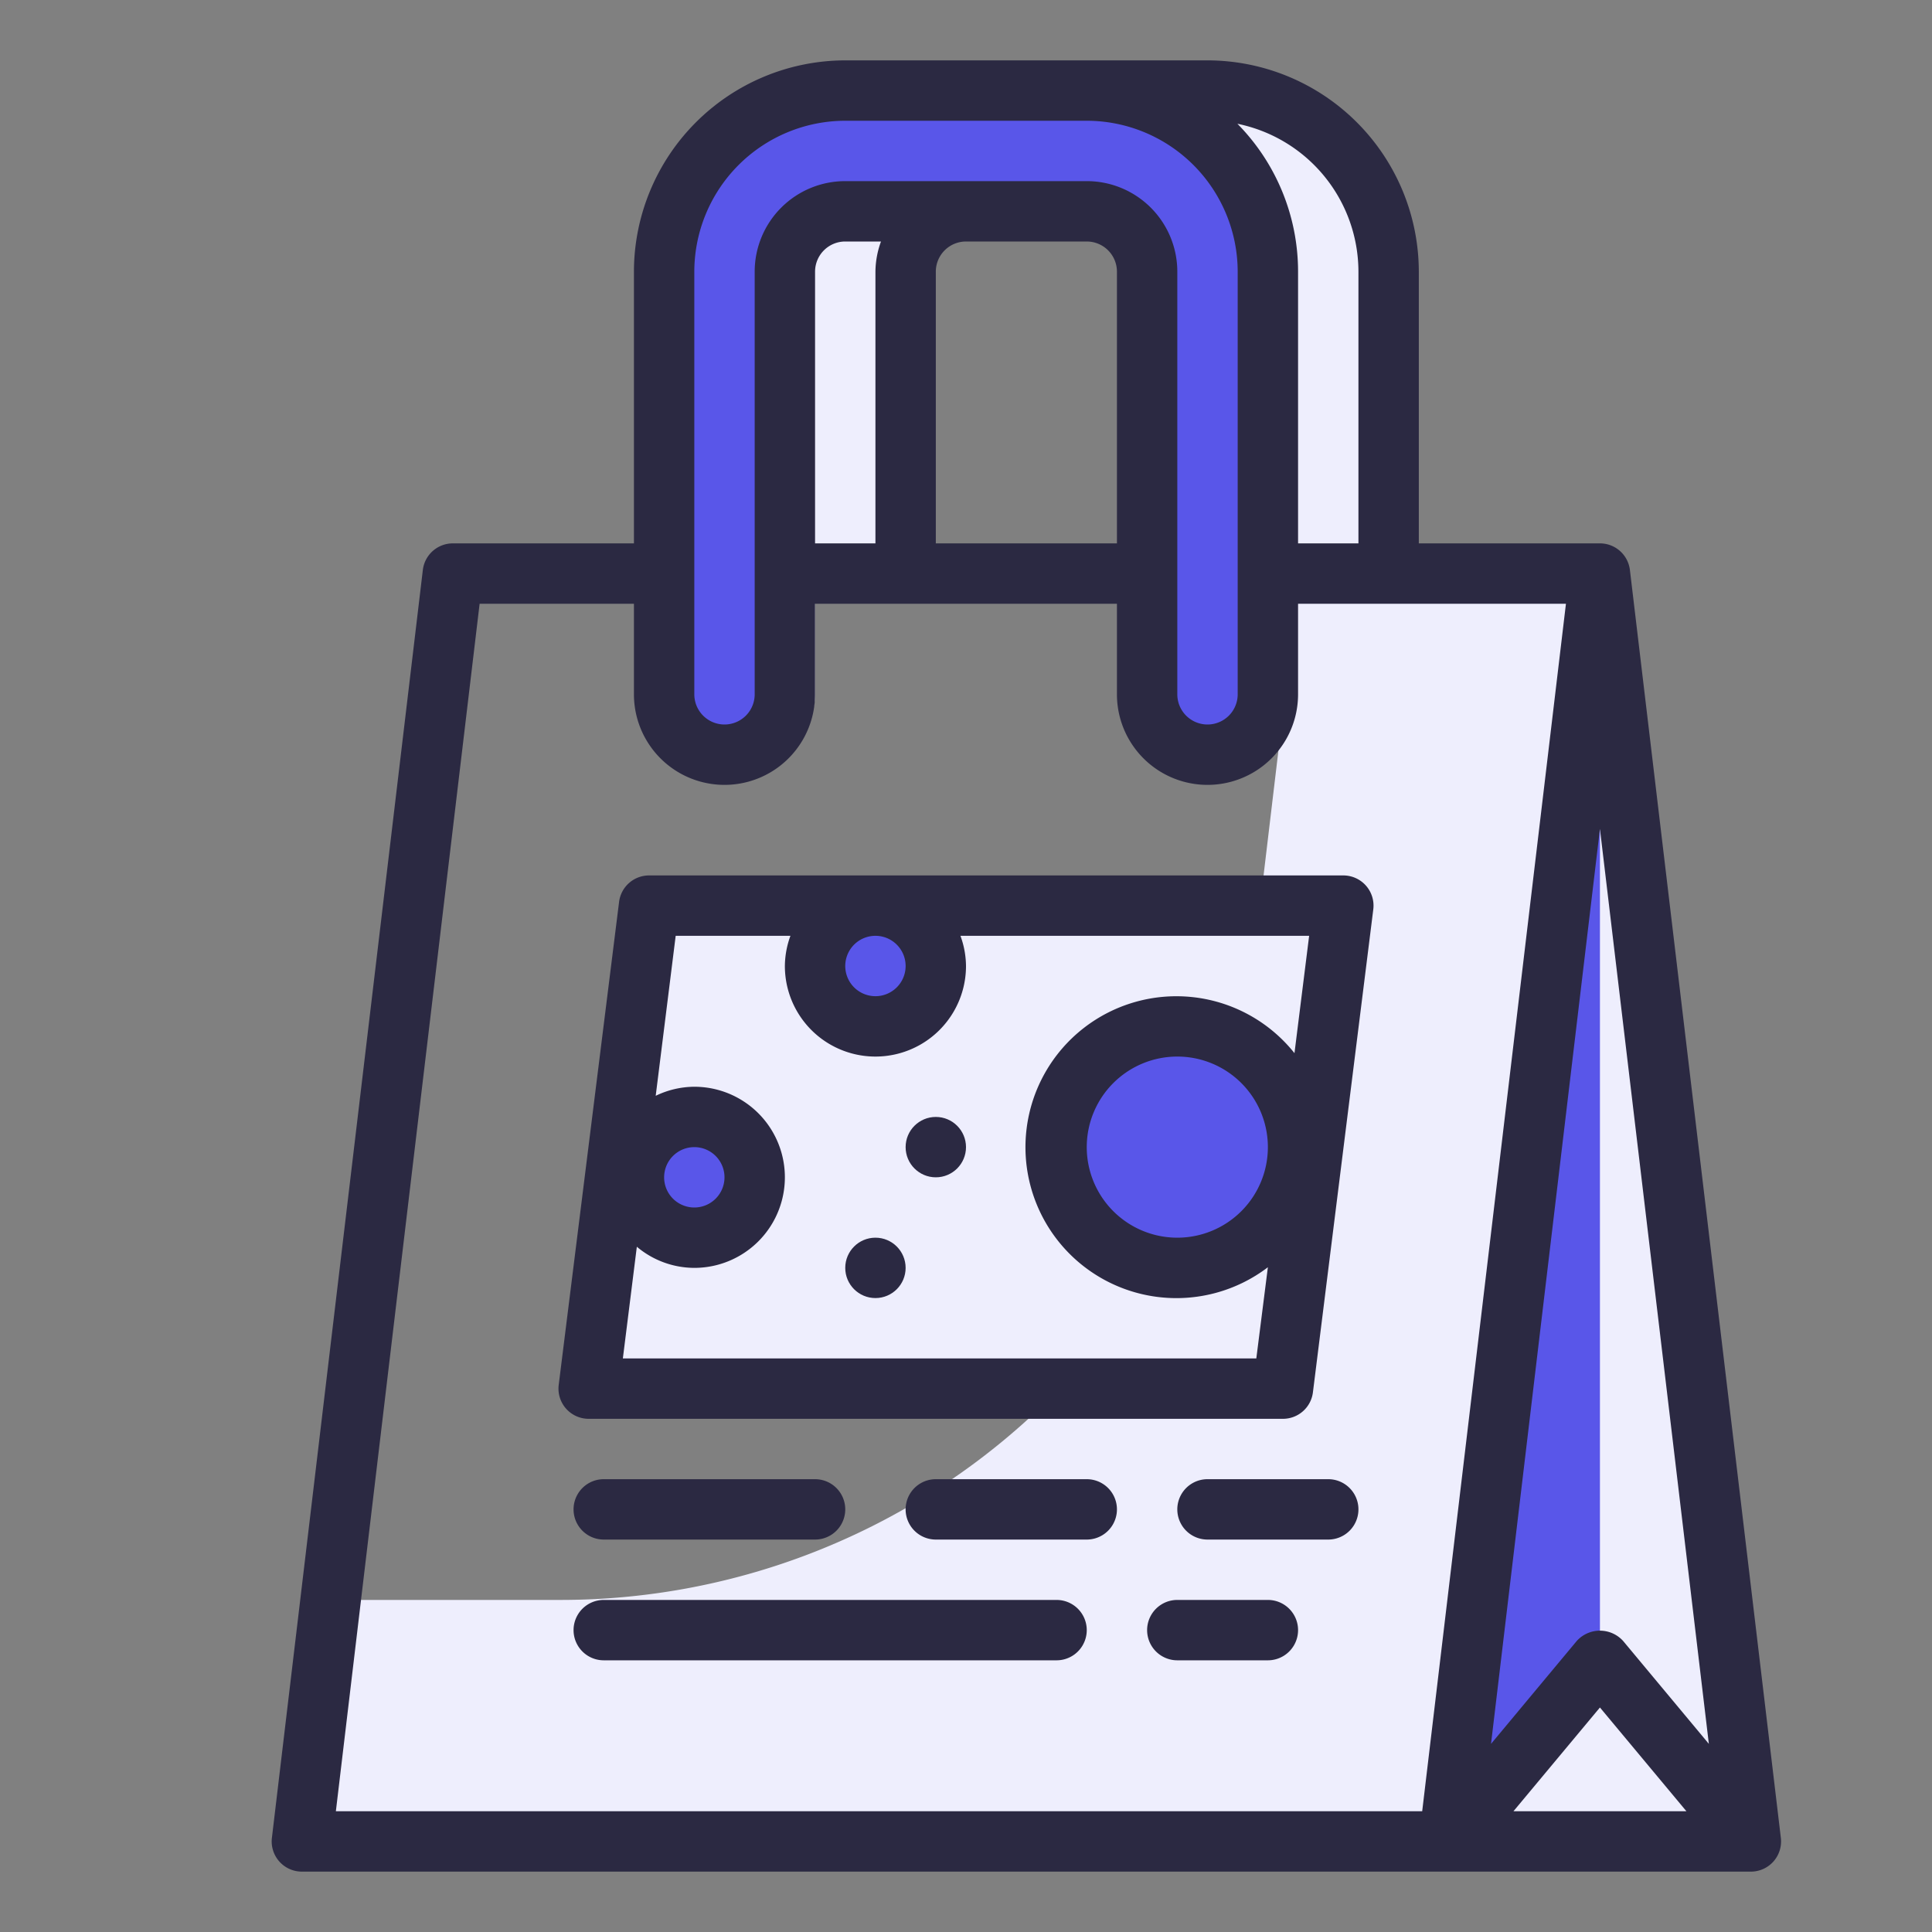<?xml version="1.0"?>
<svg xmlns="http://www.w3.org/2000/svg" xmlns:xlink="http://www.w3.org/1999/xlink" xmlns:svgjs="http://svgjs.com/svgjs" version="1.1" width="512" height="512" x="0" y="0" viewBox="0 0 64 64" style="enable-background:new 0 0 512 512" xml:space="preserve" class=""><rect x="0" y="0" width="64" height="64" fill="#808080" stroke="none"/><g><g xmlns="http://www.w3.org/2000/svg" id="Twotone"><g id="Color_copy" data-name="Color copy"><g><path d="m30 19v-10a2 2 0 0 1 2-2h8a2 2 0 0 1 2 2v10h4v-10a6 6 0 0 0 -6-6h-8a6 6 0 0 0 -6 6v10z" fill="#eeeefd" data-original="#79bd9a" style="" class=""/><path d="m53 19-5 42h10z" fill="#5956e9" data-original="#a8dba8" style="" class=""/><path d="m58 61-5-42v42z" fill="#eeeefd" data-original="#79bd9a" style="" class=""/><path d="m53 55-5 6h10z" fill="#eeeefd" data-original="#cff09e" style="" class=""/><path d="m43.048 19-1.634 13.719a23 23 0 0 1 -22.838 20.281h-7.624l-.952 8h38l5-42z" fill="#eeeefd" data-original="#cff09e" style="" class=""/><path d="m42.5 46h-23l2-16h23z" fill="#eeeefd" data-original="#79bd9a" style="" class=""/><g fill="#a8dba8"><circle cx="23" cy="39" r="2" fill="#5956e9" data-original="#a8dba8" style="" class=""/><circle cx="29" cy="32" r="2" fill="#5956e9" data-original="#a8dba8" style="" class=""/><circle cx="39" cy="38" r="4" fill="#5956e9" data-original="#a8dba8" style="" class=""/></g><path d="m38 19h5a0 0 0 0 1 0 0v4a2 2 0 0 1 -2 2h-1a2 2 0 0 1 -2-2v-4a0 0 0 0 1 0 0z" fill="#eeeefd" data-original="#cff09e" style="" class=""/><path d="m22 19h5a0 0 0 0 1 0 0v4a2 2 0 0 1 -2 2h-1a2 2 0 0 1 -2-2v-4a0 0 0 0 1 0 0z" fill="#eeeefd" data-original="#cff09e" style="" class=""/><path d="m22 9v14a2 2 0 0 0 2 2 2 2 0 0 0 2-2v-14a2 2 0 0 1 2-2h8a2 2 0 0 1 2 2v14a2 2 0 0 0 2 2 2 2 0 0 0 2-2v-14a6 6 0 0 0 -6-6h-8a6 6 0 0 0 -6 6z" fill="#5956e9" data-original="#a8dba8" style="" class=""/></g></g><g id="Stroke_Close_copy" data-name="Stroke Close copy"><g fill="#3b8686"><path d="m53.993 18.882a1 1 0 0 0 -.993-.882h-6v-9a7.008 7.008 0 0 0 -7-7h-12a7.008 7.008 0 0 0 -7 7v9h-6a1 1 0 0 0 -.993.882l-5 42a1 1 0 0 0 .993 1.118h48a1 1 0 0 0 .993-1.118zm2.615 38.886-2.84-3.409a1.035 1.035 0 0 0 -1.536 0l-2.84 3.409 3.608-30.309zm-.743 2.232h-5.73l2.865-3.437zm-10.865-51v9h-2v-9a6.974 6.974 0 0 0 -2.009-4.9 5.008 5.008 0 0 1 4.009 4.9zm-22 0a5.006 5.006 0 0 1 5-5h8a5.006 5.006 0 0 1 5 5v14a1 1 0 0 1 -2 0v-14a3 3 0 0 0 -3-3h-8a3 3 0 0 0 -3 3v14a1 1 0 0 1 -2 0zm6 9h-2v-9a1 1 0 0 1 1-1h1.184a2.966 2.966 0 0 0 -.184 1zm2-9a1 1 0 0 1 1-1h4a1 1 0 0 1 1 1v9h-6zm-15.112 11h5.112v3a3 3 0 0 0 6 0v-3h10v3a3 3 0 0 0 6 0v-3h8.874l-4.762 40h-35.986z" fill="#2b2942" data-original="#3b8686" style="" class=""/><path d="m42.5 47a1 1 0 0 0 .992-.876l2-16a1 1 0 0 0 -.992-1.124h-23a1 1 0 0 0 -.992.876l-2 16a1 1 0 0 0 .992 1.124zm-12.5-15a1 1 0 1 1 -1-1 1 1 0 0 1 1 1zm-3.816-1a2.966 2.966 0 0 0 -.184 1 3 3 0 0 0 6 0 2.966 2.966 0 0 0 -.184-1h11.551l-.486 3.887a5 5 0 1 0 -.881 7.092l-.383 3.021h-20.984l.463-3.7a2.969 2.969 0 0 0 1.904.7 3 3 0 0 0 0-6 2.968 2.968 0 0 0 -1.279.3l.662-5.3zm15.816 7a3 3 0 1 1 -3-3 3 3 0 0 1 3 3zm-20 1a1 1 0 1 1 1 1 1 1 0 0 1 -1-1z" fill="#2b2942" data-original="#3b8686" style="" class=""/><path d="m20 49a1 1 0 0 0 0 2h7a1 1 0 0 0 0-2z" fill="#2b2942" data-original="#3b8686" style="" class=""/><path d="m36 49h-5a1 1 0 0 0 0 2h5a1 1 0 0 0 0-2z" fill="#2b2942" data-original="#3b8686" style="" class=""/><path d="m44 49h-4a1 1 0 0 0 0 2h4a1 1 0 0 0 0-2z" fill="#2b2942" data-original="#3b8686" style="" class=""/><path d="m35 53h-15a1 1 0 0 0 0 2h15a1 1 0 0 0 0-2z" fill="#2b2942" data-original="#3b8686" style="" class=""/><path d="m42 53h-3a1 1 0 0 0 0 2h3a1 1 0 0 0 0-2z" fill="#2b2942" data-original="#3b8686" style="" class=""/><circle cx="29" cy="42" r="1" fill="#2b2942" data-original="#3b8686" style="" class=""/><circle cx="31" cy="38" r="1" fill="#2b2942" data-original="#3b8686" style="" class=""/></g></g></g></g></svg>
